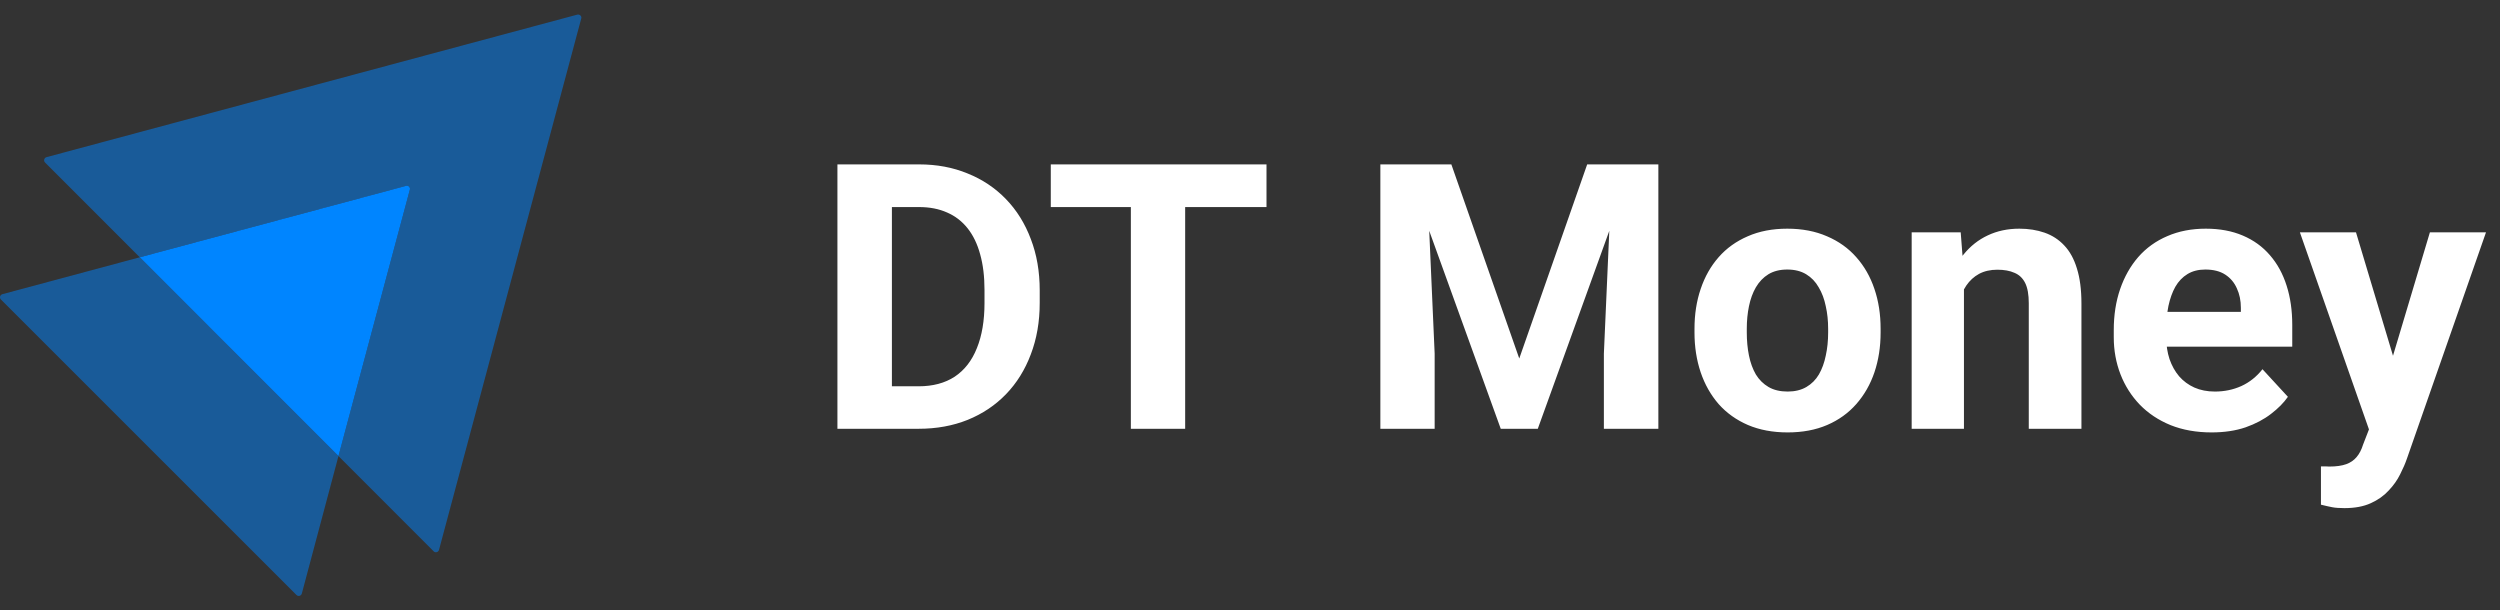 <svg width="172" height="42" viewBox="0 0 172 42" fill="none" xmlns="http://www.w3.org/2000/svg">
<rect x="0" y="0" width="172" height="42" fill="#333333" stroke="none"/>
<path opacity="0.5" d="M39.99 1.27L30.203 37.833C30.154 37.999 29.955 38.049 29.838 37.933L23.286 31.377L28.196 13.054C28.246 12.888 28.097 12.739 27.931 12.789L9.618 17.701L3.099 11.179C2.983 11.062 3.033 10.863 3.199 10.813L39.725 1.005C39.891 0.971 40.04 1.121 39.99 1.27Z" fill="#0085FF"/>
<path opacity="0.5" d="M23.286 31.377L20.765 40.837C20.715 41.003 20.516 41.053 20.4 40.937L0.063 20.605C-0.053 20.489 -0.003 20.29 0.163 20.24L9.618 17.701L23.286 31.377Z" fill="#0085FF"/>
<path d="M28.196 13.054L23.286 31.377L9.617 17.701L27.93 12.788C28.096 12.738 28.245 12.888 28.196 13.054Z" fill="#0085FF"/>
<path d="M63.199 29.5H59.239L59.264 26.577H63.199C64.182 26.577 65.011 26.356 65.685 25.915C66.36 25.465 66.868 24.811 67.209 23.953C67.559 23.095 67.734 22.058 67.734 20.843V19.956C67.734 19.023 67.634 18.202 67.434 17.494C67.243 16.787 66.955 16.191 66.572 15.708C66.189 15.225 65.719 14.863 65.161 14.621C64.603 14.371 63.961 14.246 63.237 14.246H59.164V11.31H63.237C64.453 11.31 65.564 11.519 66.572 11.935C67.588 12.343 68.467 12.93 69.208 13.697C69.95 14.463 70.52 15.379 70.92 16.445C71.328 17.503 71.532 18.681 71.532 19.98V20.843C71.532 22.133 71.328 23.312 70.92 24.378C70.52 25.444 69.95 26.36 69.208 27.126C68.475 27.884 67.597 28.471 66.572 28.888C65.556 29.296 64.432 29.5 63.199 29.5ZM61.363 11.31V29.5H57.615V11.31H61.363ZM81.539 11.31V29.5H77.803V11.31H81.539ZM87.135 11.31V14.246H72.294V11.31H87.135ZM96.68 11.31H99.853L104.525 24.665L109.198 11.31H112.371L105.8 29.5H103.251L96.68 11.31ZM94.969 11.31H98.129L98.704 24.328V29.5H94.969V11.31ZM110.922 11.31H114.095V29.5H110.347V24.328L110.922 11.31ZM116.581 22.879V22.616C116.581 21.625 116.723 20.713 117.006 19.881C117.289 19.039 117.701 18.311 118.243 17.694C118.784 17.078 119.45 16.599 120.241 16.258C121.033 15.908 121.941 15.733 122.965 15.733C123.989 15.733 124.901 15.908 125.701 16.258C126.5 16.599 127.171 17.078 127.712 17.694C128.262 18.311 128.678 19.039 128.961 19.881C129.245 20.713 129.386 21.625 129.386 22.616V22.879C129.386 23.862 129.245 24.773 128.961 25.615C128.678 26.448 128.262 27.176 127.712 27.801C127.171 28.417 126.505 28.896 125.713 29.238C124.922 29.579 124.014 29.75 122.99 29.75C121.965 29.75 121.054 29.579 120.254 29.238C119.463 28.896 118.792 28.417 118.243 27.801C117.701 27.176 117.289 26.448 117.006 25.615C116.723 24.773 116.581 23.862 116.581 22.879ZM120.179 22.616V22.879C120.179 23.445 120.229 23.974 120.329 24.465C120.429 24.957 120.587 25.39 120.804 25.765C121.029 26.131 121.32 26.418 121.678 26.627C122.036 26.835 122.474 26.939 122.99 26.939C123.49 26.939 123.919 26.835 124.277 26.627C124.635 26.418 124.922 26.131 125.139 25.765C125.355 25.39 125.513 24.957 125.613 24.465C125.722 23.974 125.776 23.445 125.776 22.879V22.616C125.776 22.067 125.722 21.55 125.613 21.067C125.513 20.576 125.351 20.143 125.126 19.768C124.91 19.385 124.622 19.085 124.264 18.869C123.906 18.652 123.473 18.544 122.965 18.544C122.457 18.544 122.024 18.652 121.666 18.869C121.316 19.085 121.029 19.385 120.804 19.768C120.587 20.143 120.429 20.576 120.329 21.067C120.229 21.55 120.179 22.067 120.179 22.616ZM135.12 18.869V29.5H131.523V15.983H134.896L135.12 18.869ZM134.596 22.267H133.621C133.621 21.267 133.75 20.368 134.009 19.568C134.267 18.76 134.629 18.073 135.095 17.507C135.562 16.932 136.116 16.495 136.757 16.195C137.407 15.887 138.131 15.733 138.931 15.733C139.564 15.733 140.143 15.825 140.667 16.008C141.192 16.191 141.642 16.483 142.016 16.882C142.4 17.282 142.691 17.811 142.891 18.469C143.099 19.127 143.203 19.93 143.203 20.88V29.5H139.58V20.867C139.58 20.268 139.497 19.801 139.331 19.468C139.164 19.135 138.918 18.902 138.593 18.769C138.277 18.627 137.886 18.556 137.419 18.556C136.936 18.556 136.515 18.652 136.157 18.844C135.808 19.035 135.516 19.302 135.283 19.643C135.058 19.976 134.887 20.368 134.771 20.817C134.654 21.267 134.596 21.75 134.596 22.267ZM152.161 29.75C151.111 29.75 150.17 29.583 149.337 29.25C148.504 28.909 147.797 28.438 147.214 27.838C146.639 27.239 146.197 26.543 145.889 25.752C145.581 24.953 145.427 24.103 145.427 23.204V22.704C145.427 21.68 145.573 20.742 145.864 19.893C146.156 19.044 146.572 18.306 147.114 17.682C147.663 17.057 148.33 16.578 149.112 16.245C149.895 15.904 150.778 15.733 151.761 15.733C152.719 15.733 153.568 15.891 154.309 16.208C155.051 16.524 155.671 16.974 156.171 17.557C156.679 18.14 157.062 18.839 157.32 19.656C157.578 20.463 157.707 21.363 157.707 22.354V23.853H146.964V21.455H154.172V21.18C154.172 20.68 154.08 20.235 153.897 19.843C153.722 19.443 153.456 19.127 153.098 18.894C152.74 18.66 152.281 18.544 151.723 18.544C151.249 18.544 150.841 18.648 150.499 18.856C150.158 19.064 149.879 19.356 149.662 19.731C149.454 20.105 149.296 20.547 149.187 21.055C149.087 21.555 149.037 22.104 149.037 22.704V23.204C149.037 23.745 149.112 24.245 149.262 24.703C149.421 25.161 149.641 25.556 149.924 25.89C150.216 26.223 150.566 26.481 150.974 26.664C151.39 26.847 151.861 26.939 152.386 26.939C153.035 26.939 153.639 26.814 154.197 26.564C154.763 26.306 155.251 25.919 155.659 25.402L157.408 27.301C157.124 27.709 156.737 28.101 156.246 28.476C155.763 28.85 155.18 29.159 154.497 29.4C153.814 29.633 153.035 29.75 152.161 29.75ZM163.592 27.976L167.177 15.983H171.037L165.603 31.536C165.486 31.878 165.328 32.244 165.128 32.636C164.937 33.027 164.674 33.398 164.341 33.748C164.016 34.106 163.604 34.397 163.104 34.622C162.613 34.847 162.009 34.959 161.293 34.959C160.951 34.959 160.672 34.938 160.456 34.897C160.239 34.855 159.981 34.797 159.681 34.722V32.086C159.773 32.086 159.869 32.086 159.969 32.086C160.069 32.094 160.164 32.099 160.256 32.099C160.731 32.099 161.118 32.044 161.418 31.936C161.718 31.828 161.959 31.661 162.142 31.436C162.326 31.22 162.471 30.937 162.58 30.587L163.592 27.976ZM162.092 15.983L165.028 25.777L165.541 29.587L163.092 29.85L158.232 15.983H162.092Z" fill="white"/>
</svg>
